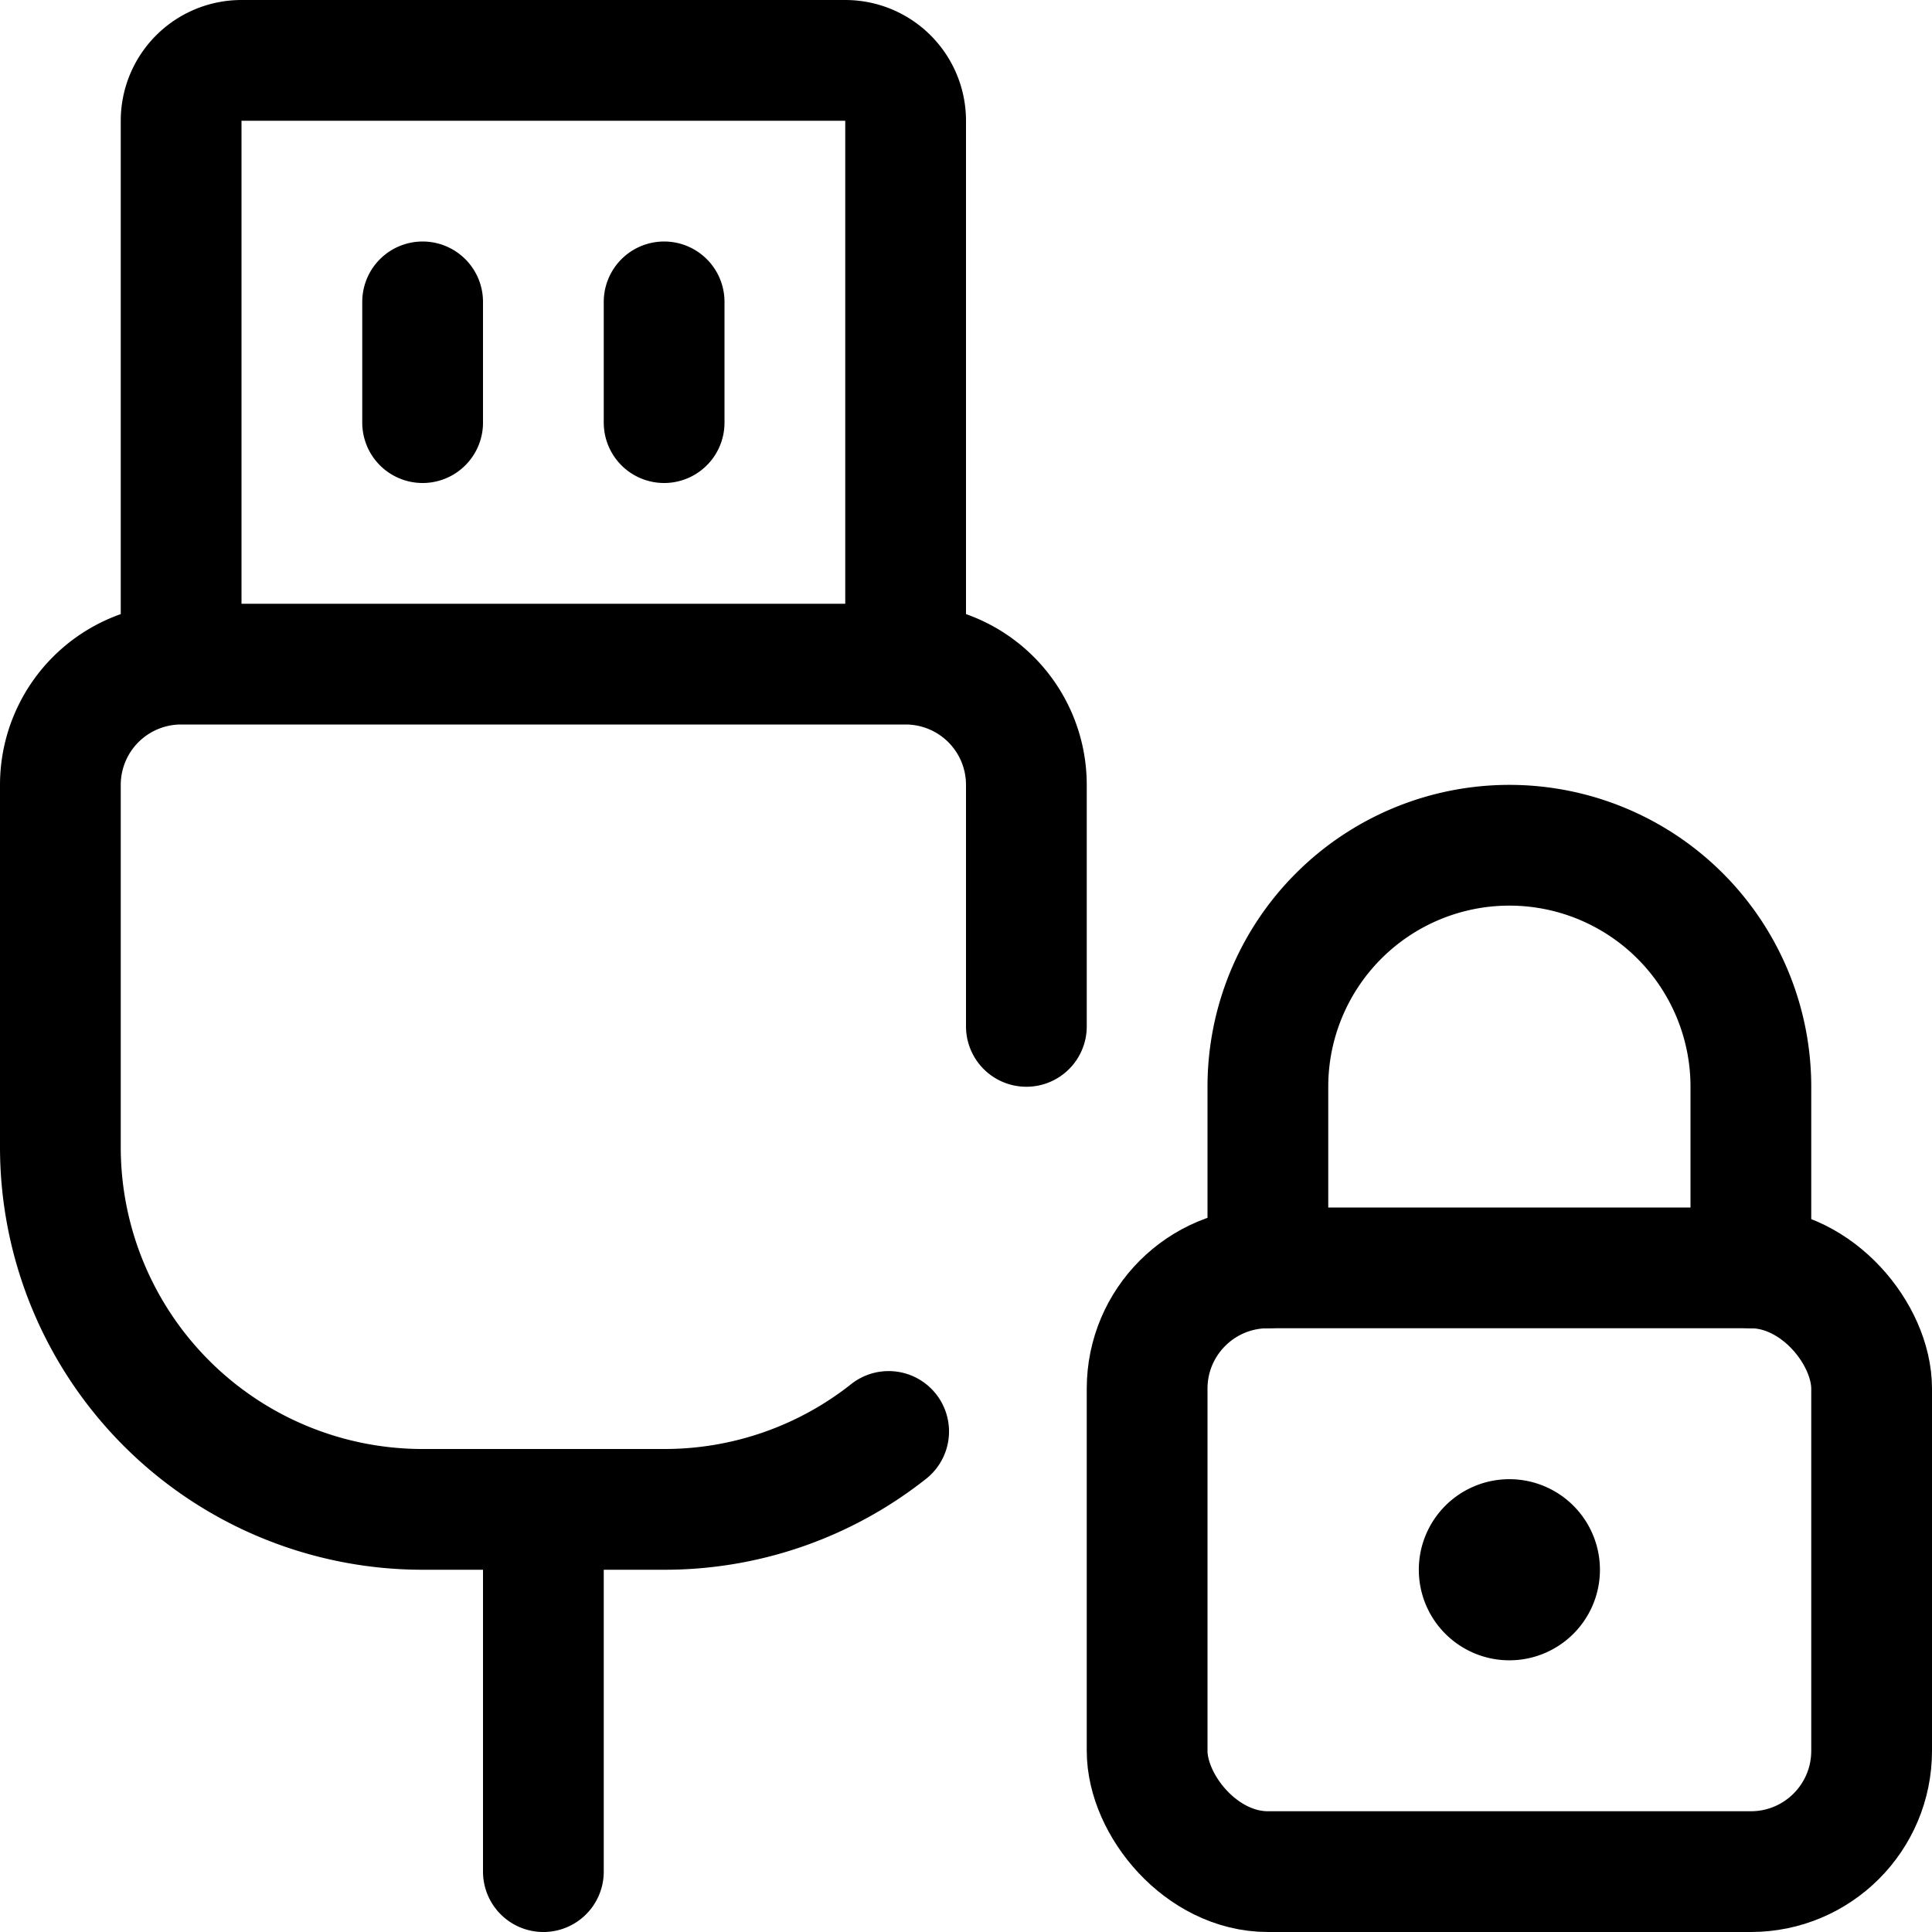 <svg xmlns="http://www.w3.org/2000/svg" width="24" height="24" viewBox="0 0 24 24"><defs><style>.a{fill:none;stroke:#000;stroke-linecap:round;stroke-linejoin:round;stroke-width:1.5px}</style></defs><rect width="9" height="7.5" x="14.25" y="15.75" class="a" rx="1.5" ry="1.5"/><path d="M15.75 15.75V13.5a3 3 0 0 1 3-3 3 3 0 0 1 3 3v2.25m-10.5-7.5h-9V1.5A.75.75 0 0 1 3 .75h7.5a.75.75 0 0 1 .75.75zm-6-4.5v1.5m3-1.5v1.5m2.789 12.532a4.484 4.484 0 0 1-2.789.968h-3a4.5 4.5 0 0 1-4.5-4.5v-4.5a1.5 1.5 0 0 1 1.5-1.5h9a1.5 1.5 0 0 1 1.5 1.5v3m-6 6v4.5m12-4.125a.375.375 0 1 0 .375.375.375.375 0 0 0-.375-.375" class="a"/></svg>